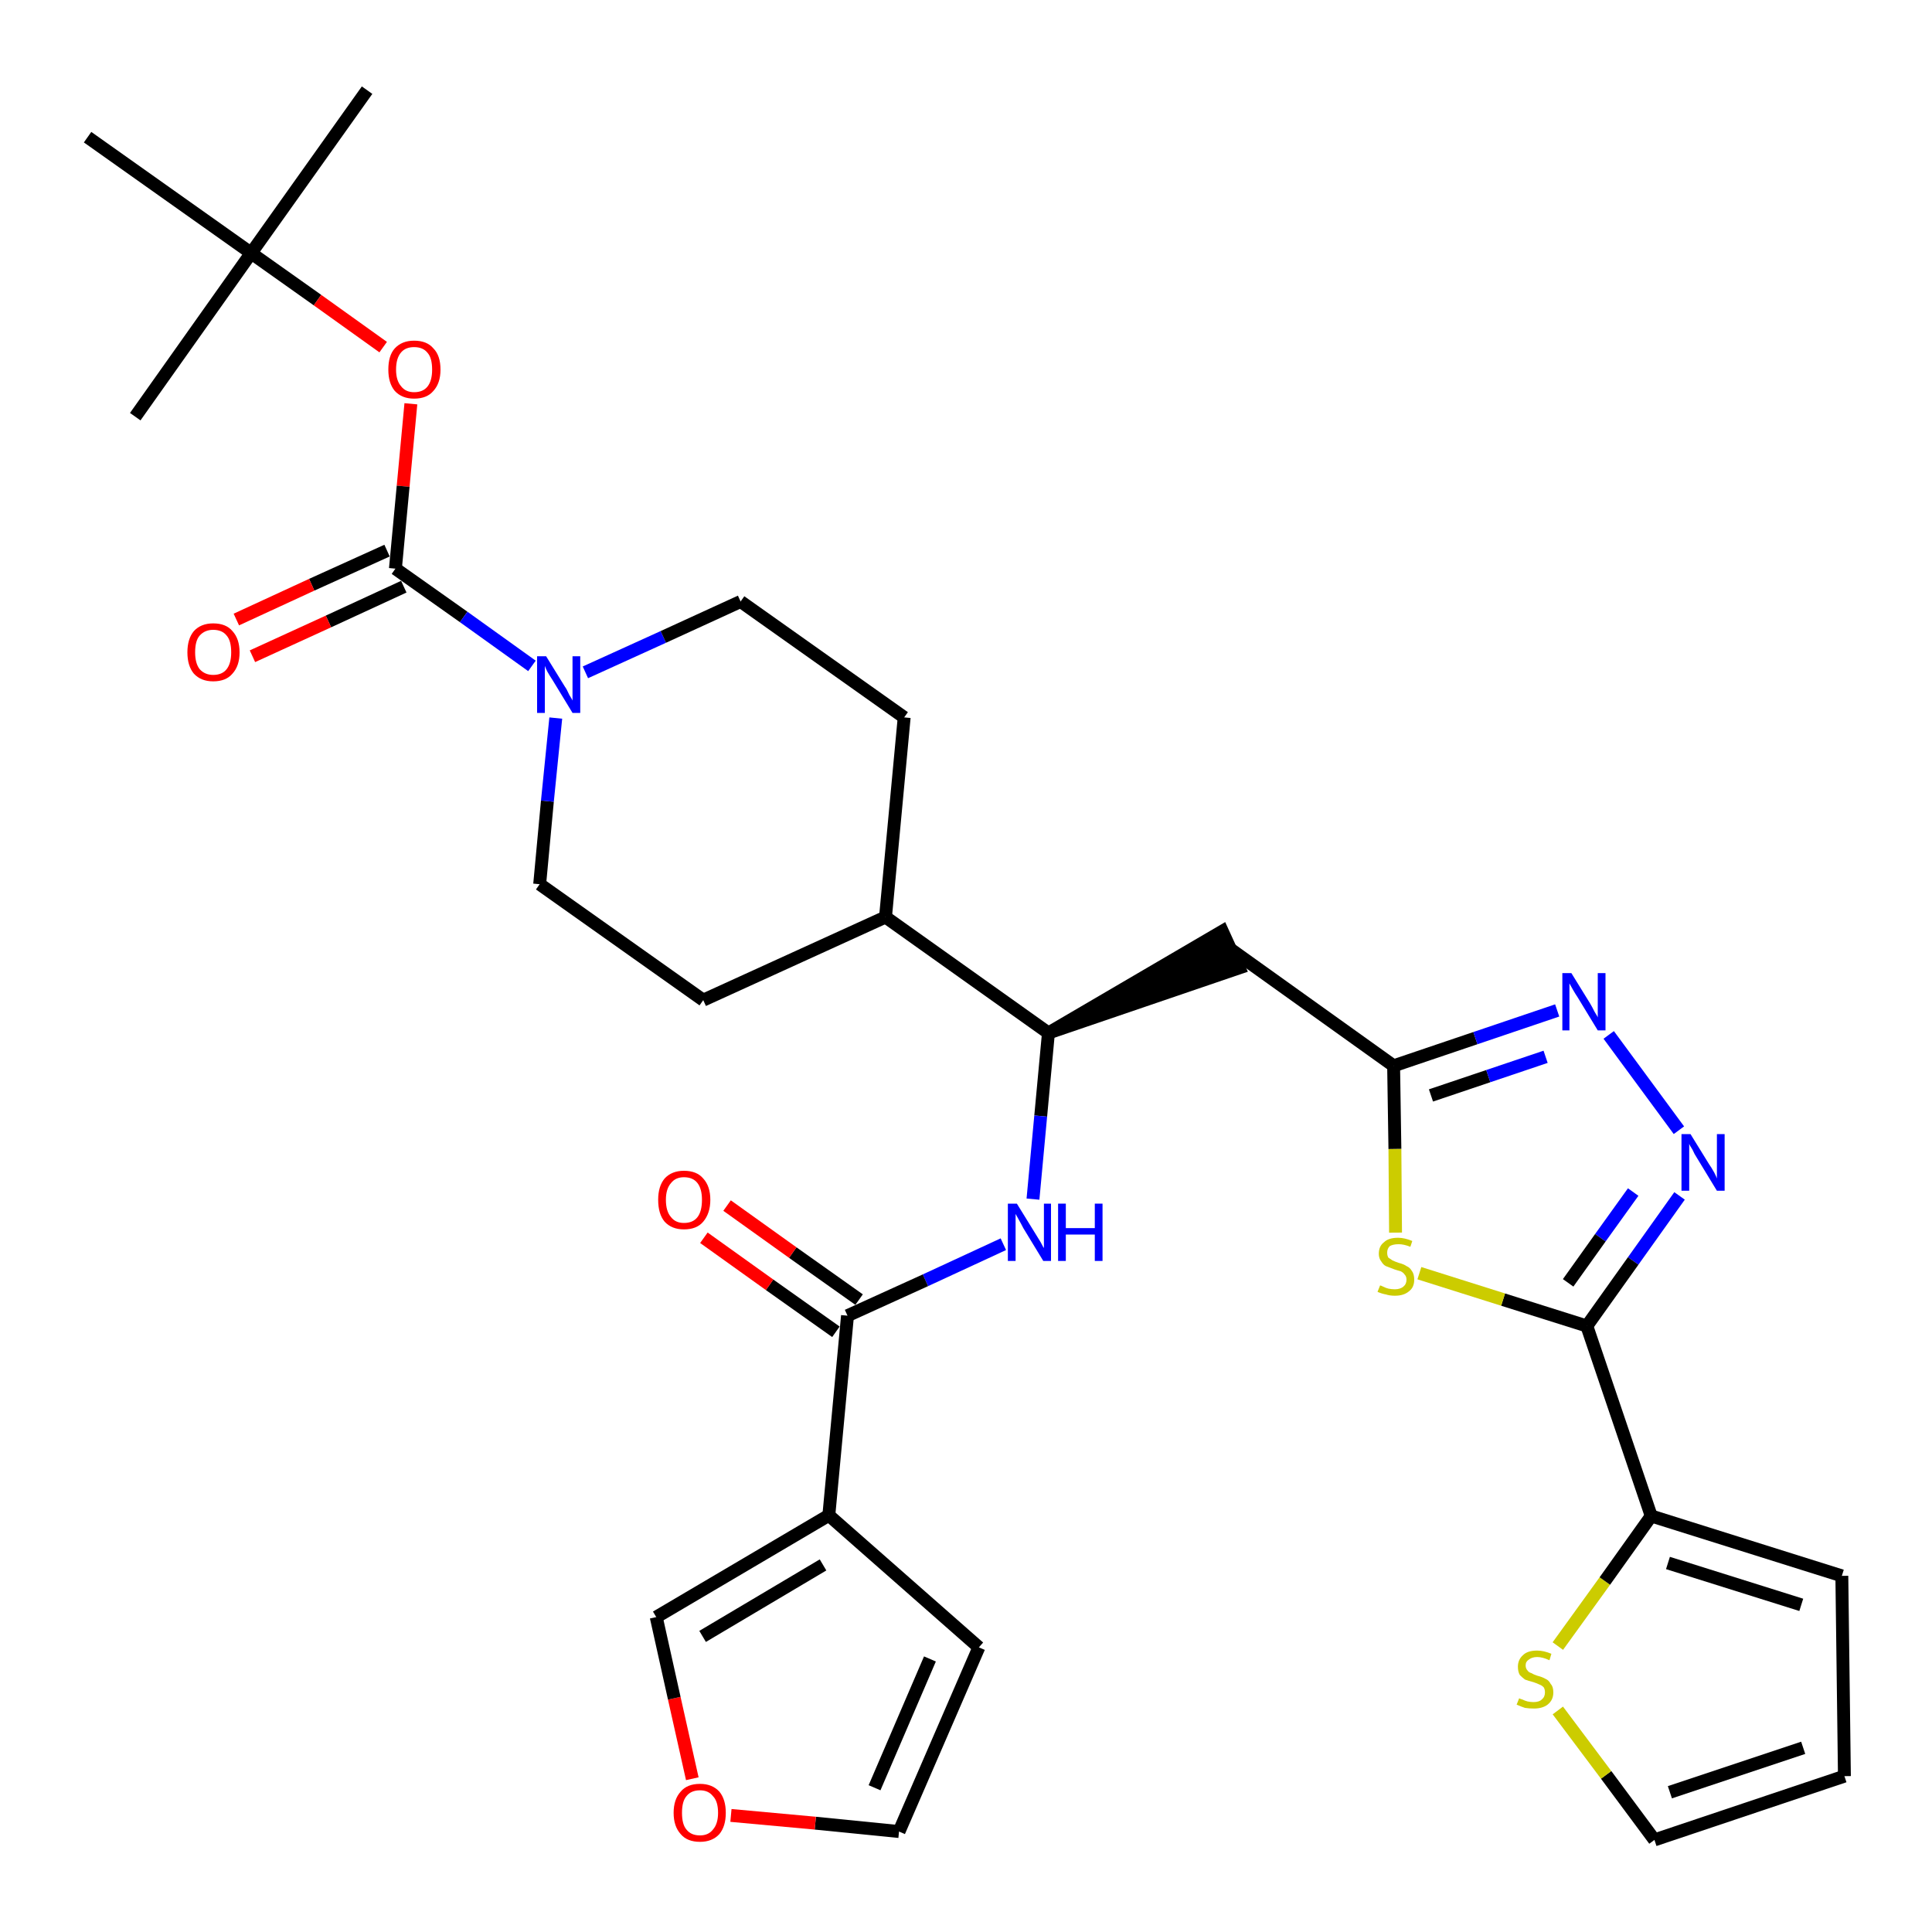 <?xml version='1.0' encoding='iso-8859-1'?>
<svg version='1.1' baseProfile='full'
              xmlns='http://www.w3.org/2000/svg'
                      xmlns:rdkit='http://www.rdkit.org/xml'
                      xmlns:xlink='http://www.w3.org/1999/xlink'
                  xml:space='preserve'
width='300px' height='300px' viewBox='0 0 300 300'>
<!-- END OF HEADER -->
<path class='bond-0 atom-0 atom-1' d='M 57.0,14.0 L 39.0,39.3' style='fill:none;fill-rule:evenodd;stroke:#000000;stroke-width:2.0px;stroke-linecap:butt;stroke-linejoin:miter;stroke-opacity:1' />
<path class='bond-1 atom-1 atom-2' d='M 39.0,39.3 L 21.0,64.7' style='fill:none;fill-rule:evenodd;stroke:#000000;stroke-width:2.0px;stroke-linecap:butt;stroke-linejoin:miter;stroke-opacity:1' />
<path class='bond-2 atom-1 atom-3' d='M 39.0,39.3 L 13.6,21.3' style='fill:none;fill-rule:evenodd;stroke:#000000;stroke-width:2.0px;stroke-linecap:butt;stroke-linejoin:miter;stroke-opacity:1' />
<path class='bond-3 atom-1 atom-4' d='M 39.0,39.3 L 49.3,46.6' style='fill:none;fill-rule:evenodd;stroke:#000000;stroke-width:2.0px;stroke-linecap:butt;stroke-linejoin:miter;stroke-opacity:1' />
<path class='bond-3 atom-1 atom-4' d='M 49.3,46.6 L 59.5,53.9' style='fill:none;fill-rule:evenodd;stroke:#FF0000;stroke-width:2.0px;stroke-linecap:butt;stroke-linejoin:miter;stroke-opacity:1' />
<path class='bond-4 atom-4 atom-5' d='M 63.8,62.7 L 62.6,75.5' style='fill:none;fill-rule:evenodd;stroke:#FF0000;stroke-width:2.0px;stroke-linecap:butt;stroke-linejoin:miter;stroke-opacity:1' />
<path class='bond-4 atom-4 atom-5' d='M 62.6,75.5 L 61.4,88.3' style='fill:none;fill-rule:evenodd;stroke:#000000;stroke-width:2.0px;stroke-linecap:butt;stroke-linejoin:miter;stroke-opacity:1' />
<path class='bond-5 atom-5 atom-6' d='M 60.1,85.5 L 48.4,90.8' style='fill:none;fill-rule:evenodd;stroke:#000000;stroke-width:2.0px;stroke-linecap:butt;stroke-linejoin:miter;stroke-opacity:1' />
<path class='bond-5 atom-5 atom-6' d='M 48.4,90.8 L 36.7,96.2' style='fill:none;fill-rule:evenodd;stroke:#FF0000;stroke-width:2.0px;stroke-linecap:butt;stroke-linejoin:miter;stroke-opacity:1' />
<path class='bond-5 atom-5 atom-6' d='M 62.7,91.1 L 51.0,96.5' style='fill:none;fill-rule:evenodd;stroke:#000000;stroke-width:2.0px;stroke-linecap:butt;stroke-linejoin:miter;stroke-opacity:1' />
<path class='bond-5 atom-5 atom-6' d='M 51.0,96.5 L 39.2,101.9' style='fill:none;fill-rule:evenodd;stroke:#FF0000;stroke-width:2.0px;stroke-linecap:butt;stroke-linejoin:miter;stroke-opacity:1' />
<path class='bond-6 atom-5 atom-7' d='M 61.4,88.3 L 72.0,95.8' style='fill:none;fill-rule:evenodd;stroke:#000000;stroke-width:2.0px;stroke-linecap:butt;stroke-linejoin:miter;stroke-opacity:1' />
<path class='bond-6 atom-5 atom-7' d='M 72.0,95.8 L 82.6,103.4' style='fill:none;fill-rule:evenodd;stroke:#0000FF;stroke-width:2.0px;stroke-linecap:butt;stroke-linejoin:miter;stroke-opacity:1' />
<path class='bond-7 atom-7 atom-8' d='M 90.9,104.4 L 103.0,98.9' style='fill:none;fill-rule:evenodd;stroke:#0000FF;stroke-width:2.0px;stroke-linecap:butt;stroke-linejoin:miter;stroke-opacity:1' />
<path class='bond-7 atom-7 atom-8' d='M 103.0,98.9 L 115.0,93.4' style='fill:none;fill-rule:evenodd;stroke:#000000;stroke-width:2.0px;stroke-linecap:butt;stroke-linejoin:miter;stroke-opacity:1' />
<path class='bond-32 atom-32 atom-7' d='M 83.8,137.3 L 85.0,124.4' style='fill:none;fill-rule:evenodd;stroke:#000000;stroke-width:2.0px;stroke-linecap:butt;stroke-linejoin:miter;stroke-opacity:1' />
<path class='bond-32 atom-32 atom-7' d='M 85.0,124.4 L 86.3,111.5' style='fill:none;fill-rule:evenodd;stroke:#0000FF;stroke-width:2.0px;stroke-linecap:butt;stroke-linejoin:miter;stroke-opacity:1' />
<path class='bond-8 atom-8 atom-9' d='M 115.0,93.4 L 140.4,111.4' style='fill:none;fill-rule:evenodd;stroke:#000000;stroke-width:2.0px;stroke-linecap:butt;stroke-linejoin:miter;stroke-opacity:1' />
<path class='bond-9 atom-9 atom-10' d='M 140.4,111.4 L 137.5,142.4' style='fill:none;fill-rule:evenodd;stroke:#000000;stroke-width:2.0px;stroke-linecap:butt;stroke-linejoin:miter;stroke-opacity:1' />
<path class='bond-10 atom-10 atom-11' d='M 137.5,142.4 L 162.8,160.4' style='fill:none;fill-rule:evenodd;stroke:#000000;stroke-width:2.0px;stroke-linecap:butt;stroke-linejoin:miter;stroke-opacity:1' />
<path class='bond-30 atom-10 atom-31' d='M 137.5,142.4 L 109.2,155.3' style='fill:none;fill-rule:evenodd;stroke:#000000;stroke-width:2.0px;stroke-linecap:butt;stroke-linejoin:miter;stroke-opacity:1' />
<path class='bond-11 atom-11 atom-12' d='M 162.8,160.4 L 192.4,150.3 L 189.8,144.6 Z' style='fill:#000000;fill-rule:evenodd;fill-opacity:1;stroke:#000000;stroke-width:2.0px;stroke-linecap:butt;stroke-linejoin:miter;stroke-opacity:1;' />
<path class='bond-22 atom-11 atom-23' d='M 162.8,160.4 L 161.6,173.3' style='fill:none;fill-rule:evenodd;stroke:#000000;stroke-width:2.0px;stroke-linecap:butt;stroke-linejoin:miter;stroke-opacity:1' />
<path class='bond-22 atom-11 atom-23' d='M 161.6,173.3 L 160.4,186.2' style='fill:none;fill-rule:evenodd;stroke:#0000FF;stroke-width:2.0px;stroke-linecap:butt;stroke-linejoin:miter;stroke-opacity:1' />
<path class='bond-12 atom-12 atom-13' d='M 191.1,147.4 L 216.4,165.5' style='fill:none;fill-rule:evenodd;stroke:#000000;stroke-width:2.0px;stroke-linecap:butt;stroke-linejoin:miter;stroke-opacity:1' />
<path class='bond-13 atom-13 atom-14' d='M 216.4,165.5 L 229.1,161.2' style='fill:none;fill-rule:evenodd;stroke:#000000;stroke-width:2.0px;stroke-linecap:butt;stroke-linejoin:miter;stroke-opacity:1' />
<path class='bond-13 atom-13 atom-14' d='M 229.1,161.2 L 241.8,156.9' style='fill:none;fill-rule:evenodd;stroke:#0000FF;stroke-width:2.0px;stroke-linecap:butt;stroke-linejoin:miter;stroke-opacity:1' />
<path class='bond-13 atom-13 atom-14' d='M 222.2,170.1 L 231.1,167.1' style='fill:none;fill-rule:evenodd;stroke:#000000;stroke-width:2.0px;stroke-linecap:butt;stroke-linejoin:miter;stroke-opacity:1' />
<path class='bond-13 atom-13 atom-14' d='M 231.1,167.1 L 240.0,164.1' style='fill:none;fill-rule:evenodd;stroke:#0000FF;stroke-width:2.0px;stroke-linecap:butt;stroke-linejoin:miter;stroke-opacity:1' />
<path class='bond-33 atom-22 atom-13' d='M 216.7,191.4 L 216.6,178.4' style='fill:none;fill-rule:evenodd;stroke:#CCCC00;stroke-width:2.0px;stroke-linecap:butt;stroke-linejoin:miter;stroke-opacity:1' />
<path class='bond-33 atom-22 atom-13' d='M 216.6,178.4 L 216.4,165.5' style='fill:none;fill-rule:evenodd;stroke:#000000;stroke-width:2.0px;stroke-linecap:butt;stroke-linejoin:miter;stroke-opacity:1' />
<path class='bond-14 atom-14 atom-15' d='M 249.8,160.7 L 260.7,175.5' style='fill:none;fill-rule:evenodd;stroke:#0000FF;stroke-width:2.0px;stroke-linecap:butt;stroke-linejoin:miter;stroke-opacity:1' />
<path class='bond-15 atom-15 atom-16' d='M 260.8,185.7 L 253.6,195.8' style='fill:none;fill-rule:evenodd;stroke:#0000FF;stroke-width:2.0px;stroke-linecap:butt;stroke-linejoin:miter;stroke-opacity:1' />
<path class='bond-15 atom-15 atom-16' d='M 253.6,195.8 L 246.4,205.9' style='fill:none;fill-rule:evenodd;stroke:#000000;stroke-width:2.0px;stroke-linecap:butt;stroke-linejoin:miter;stroke-opacity:1' />
<path class='bond-15 atom-15 atom-16' d='M 253.6,185.1 L 248.5,192.2' style='fill:none;fill-rule:evenodd;stroke:#0000FF;stroke-width:2.0px;stroke-linecap:butt;stroke-linejoin:miter;stroke-opacity:1' />
<path class='bond-15 atom-15 atom-16' d='M 248.5,192.2 L 243.5,199.2' style='fill:none;fill-rule:evenodd;stroke:#000000;stroke-width:2.0px;stroke-linecap:butt;stroke-linejoin:miter;stroke-opacity:1' />
<path class='bond-16 atom-16 atom-17' d='M 246.4,205.9 L 256.4,235.4' style='fill:none;fill-rule:evenodd;stroke:#000000;stroke-width:2.0px;stroke-linecap:butt;stroke-linejoin:miter;stroke-opacity:1' />
<path class='bond-21 atom-16 atom-22' d='M 246.4,205.9 L 233.4,201.8' style='fill:none;fill-rule:evenodd;stroke:#000000;stroke-width:2.0px;stroke-linecap:butt;stroke-linejoin:miter;stroke-opacity:1' />
<path class='bond-21 atom-16 atom-22' d='M 233.4,201.8 L 220.4,197.7' style='fill:none;fill-rule:evenodd;stroke:#CCCC00;stroke-width:2.0px;stroke-linecap:butt;stroke-linejoin:miter;stroke-opacity:1' />
<path class='bond-17 atom-17 atom-18' d='M 256.4,235.4 L 286.0,244.7' style='fill:none;fill-rule:evenodd;stroke:#000000;stroke-width:2.0px;stroke-linecap:butt;stroke-linejoin:miter;stroke-opacity:1' />
<path class='bond-17 atom-17 atom-18' d='M 259.0,242.7 L 279.7,249.2' style='fill:none;fill-rule:evenodd;stroke:#000000;stroke-width:2.0px;stroke-linecap:butt;stroke-linejoin:miter;stroke-opacity:1' />
<path class='bond-35 atom-21 atom-17' d='M 241.9,255.6 L 249.2,245.5' style='fill:none;fill-rule:evenodd;stroke:#CCCC00;stroke-width:2.0px;stroke-linecap:butt;stroke-linejoin:miter;stroke-opacity:1' />
<path class='bond-35 atom-21 atom-17' d='M 249.2,245.5 L 256.4,235.4' style='fill:none;fill-rule:evenodd;stroke:#000000;stroke-width:2.0px;stroke-linecap:butt;stroke-linejoin:miter;stroke-opacity:1' />
<path class='bond-18 atom-18 atom-19' d='M 286.0,244.7 L 286.4,275.8' style='fill:none;fill-rule:evenodd;stroke:#000000;stroke-width:2.0px;stroke-linecap:butt;stroke-linejoin:miter;stroke-opacity:1' />
<path class='bond-19 atom-19 atom-20' d='M 286.4,275.8 L 256.9,285.7' style='fill:none;fill-rule:evenodd;stroke:#000000;stroke-width:2.0px;stroke-linecap:butt;stroke-linejoin:miter;stroke-opacity:1' />
<path class='bond-19 atom-19 atom-20' d='M 280.0,271.4 L 259.3,278.3' style='fill:none;fill-rule:evenodd;stroke:#000000;stroke-width:2.0px;stroke-linecap:butt;stroke-linejoin:miter;stroke-opacity:1' />
<path class='bond-20 atom-20 atom-21' d='M 256.9,285.7 L 249.4,275.6' style='fill:none;fill-rule:evenodd;stroke:#000000;stroke-width:2.0px;stroke-linecap:butt;stroke-linejoin:miter;stroke-opacity:1' />
<path class='bond-20 atom-20 atom-21' d='M 249.4,275.6 L 241.9,265.6' style='fill:none;fill-rule:evenodd;stroke:#CCCC00;stroke-width:2.0px;stroke-linecap:butt;stroke-linejoin:miter;stroke-opacity:1' />
<path class='bond-23 atom-23 atom-24' d='M 155.8,193.2 L 143.7,198.8' style='fill:none;fill-rule:evenodd;stroke:#0000FF;stroke-width:2.0px;stroke-linecap:butt;stroke-linejoin:miter;stroke-opacity:1' />
<path class='bond-23 atom-23 atom-24' d='M 143.7,198.8 L 131.6,204.3' style='fill:none;fill-rule:evenodd;stroke:#000000;stroke-width:2.0px;stroke-linecap:butt;stroke-linejoin:miter;stroke-opacity:1' />
<path class='bond-24 atom-24 atom-25' d='M 133.4,201.8 L 123.1,194.5' style='fill:none;fill-rule:evenodd;stroke:#000000;stroke-width:2.0px;stroke-linecap:butt;stroke-linejoin:miter;stroke-opacity:1' />
<path class='bond-24 atom-24 atom-25' d='M 123.1,194.5 L 112.9,187.2' style='fill:none;fill-rule:evenodd;stroke:#FF0000;stroke-width:2.0px;stroke-linecap:butt;stroke-linejoin:miter;stroke-opacity:1' />
<path class='bond-24 atom-24 atom-25' d='M 129.8,206.8 L 119.5,199.5' style='fill:none;fill-rule:evenodd;stroke:#000000;stroke-width:2.0px;stroke-linecap:butt;stroke-linejoin:miter;stroke-opacity:1' />
<path class='bond-24 atom-24 atom-25' d='M 119.5,199.5 L 109.3,192.2' style='fill:none;fill-rule:evenodd;stroke:#FF0000;stroke-width:2.0px;stroke-linecap:butt;stroke-linejoin:miter;stroke-opacity:1' />
<path class='bond-25 atom-24 atom-26' d='M 131.6,204.3 L 128.7,235.3' style='fill:none;fill-rule:evenodd;stroke:#000000;stroke-width:2.0px;stroke-linecap:butt;stroke-linejoin:miter;stroke-opacity:1' />
<path class='bond-26 atom-26 atom-27' d='M 128.7,235.3 L 152.0,255.8' style='fill:none;fill-rule:evenodd;stroke:#000000;stroke-width:2.0px;stroke-linecap:butt;stroke-linejoin:miter;stroke-opacity:1' />
<path class='bond-34 atom-30 atom-26' d='M 101.9,251.1 L 128.7,235.3' style='fill:none;fill-rule:evenodd;stroke:#000000;stroke-width:2.0px;stroke-linecap:butt;stroke-linejoin:miter;stroke-opacity:1' />
<path class='bond-34 atom-30 atom-26' d='M 109.1,254.1 L 127.8,243.0' style='fill:none;fill-rule:evenodd;stroke:#000000;stroke-width:2.0px;stroke-linecap:butt;stroke-linejoin:miter;stroke-opacity:1' />
<path class='bond-27 atom-27 atom-28' d='M 152.0,255.8 L 139.6,284.4' style='fill:none;fill-rule:evenodd;stroke:#000000;stroke-width:2.0px;stroke-linecap:butt;stroke-linejoin:miter;stroke-opacity:1' />
<path class='bond-27 atom-27 atom-28' d='M 144.4,257.6 L 135.8,277.6' style='fill:none;fill-rule:evenodd;stroke:#000000;stroke-width:2.0px;stroke-linecap:butt;stroke-linejoin:miter;stroke-opacity:1' />
<path class='bond-28 atom-28 atom-29' d='M 139.6,284.4 L 126.6,283.1' style='fill:none;fill-rule:evenodd;stroke:#000000;stroke-width:2.0px;stroke-linecap:butt;stroke-linejoin:miter;stroke-opacity:1' />
<path class='bond-28 atom-28 atom-29' d='M 126.6,283.1 L 113.5,281.9' style='fill:none;fill-rule:evenodd;stroke:#FF0000;stroke-width:2.0px;stroke-linecap:butt;stroke-linejoin:miter;stroke-opacity:1' />
<path class='bond-29 atom-29 atom-30' d='M 107.5,276.2 L 104.7,263.7' style='fill:none;fill-rule:evenodd;stroke:#FF0000;stroke-width:2.0px;stroke-linecap:butt;stroke-linejoin:miter;stroke-opacity:1' />
<path class='bond-29 atom-29 atom-30' d='M 104.7,263.7 L 101.9,251.1' style='fill:none;fill-rule:evenodd;stroke:#000000;stroke-width:2.0px;stroke-linecap:butt;stroke-linejoin:miter;stroke-opacity:1' />
<path class='bond-31 atom-31 atom-32' d='M 109.2,155.3 L 83.8,137.3' style='fill:none;fill-rule:evenodd;stroke:#000000;stroke-width:2.0px;stroke-linecap:butt;stroke-linejoin:miter;stroke-opacity:1' />
<path  class='atom-4' d='M 60.3 57.4
Q 60.3 55.2, 61.3 54.1
Q 62.4 52.9, 64.3 52.9
Q 66.3 52.9, 67.3 54.1
Q 68.4 55.2, 68.4 57.4
Q 68.4 59.5, 67.3 60.7
Q 66.3 61.9, 64.3 61.9
Q 62.4 61.9, 61.3 60.7
Q 60.3 59.5, 60.3 57.4
M 64.3 60.9
Q 65.7 60.9, 66.4 60.0
Q 67.1 59.1, 67.1 57.4
Q 67.1 55.6, 66.4 54.8
Q 65.7 53.9, 64.3 53.9
Q 63.0 53.9, 62.3 54.7
Q 61.5 55.6, 61.5 57.4
Q 61.5 59.1, 62.3 60.0
Q 63.0 60.9, 64.3 60.9
' fill='#FF0000'/>
<path  class='atom-6' d='M 29.1 101.3
Q 29.1 99.2, 30.1 98.0
Q 31.2 96.8, 33.1 96.8
Q 35.1 96.8, 36.1 98.0
Q 37.2 99.2, 37.2 101.3
Q 37.2 103.4, 36.1 104.6
Q 35.1 105.8, 33.1 105.8
Q 31.2 105.8, 30.1 104.6
Q 29.1 103.4, 29.1 101.3
M 33.1 104.8
Q 34.5 104.8, 35.2 103.9
Q 35.9 103.0, 35.9 101.3
Q 35.9 99.5, 35.2 98.7
Q 34.5 97.8, 33.1 97.8
Q 31.8 97.8, 31.0 98.7
Q 30.3 99.5, 30.3 101.3
Q 30.3 103.0, 31.0 103.9
Q 31.8 104.8, 33.1 104.8
' fill='#FF0000'/>
<path  class='atom-7' d='M 84.8 101.9
L 87.7 106.6
Q 88.0 107.0, 88.4 107.9
Q 88.9 108.7, 88.9 108.8
L 88.9 101.9
L 90.1 101.9
L 90.1 110.7
L 88.9 110.7
L 85.8 105.6
Q 85.4 105.0, 85.0 104.3
Q 84.7 103.7, 84.6 103.4
L 84.6 110.7
L 83.4 110.7
L 83.4 101.9
L 84.8 101.9
' fill='#0000FF'/>
<path  class='atom-14' d='M 244.0 151.1
L 246.9 155.8
Q 247.2 156.3, 247.6 157.1
Q 248.1 157.9, 248.1 158.0
L 248.1 151.1
L 249.3 151.1
L 249.3 160.0
L 248.1 160.0
L 245.0 154.9
Q 244.6 154.3, 244.2 153.6
Q 243.8 152.9, 243.7 152.7
L 243.7 160.0
L 242.6 160.0
L 242.6 151.1
L 244.0 151.1
' fill='#0000FF'/>
<path  class='atom-15' d='M 262.5 176.1
L 265.4 180.8
Q 265.7 181.2, 266.2 182.1
Q 266.6 182.9, 266.6 183.0
L 266.6 176.1
L 267.8 176.1
L 267.8 184.9
L 266.6 184.9
L 263.5 179.8
Q 263.1 179.2, 262.8 178.5
Q 262.4 177.9, 262.3 177.6
L 262.3 184.9
L 261.1 184.9
L 261.1 176.1
L 262.5 176.1
' fill='#0000FF'/>
<path  class='atom-21' d='M 235.9 263.7
Q 236.0 263.8, 236.4 263.9
Q 236.8 264.1, 237.2 264.2
Q 237.7 264.3, 238.1 264.3
Q 239.0 264.3, 239.4 263.9
Q 239.9 263.5, 239.9 262.8
Q 239.9 262.3, 239.7 262.0
Q 239.4 261.7, 239.1 261.6
Q 238.7 261.4, 238.1 261.2
Q 237.3 261.0, 236.8 260.8
Q 236.4 260.5, 236.0 260.1
Q 235.7 259.6, 235.7 258.8
Q 235.7 257.7, 236.5 257.0
Q 237.2 256.3, 238.7 256.3
Q 239.7 256.3, 240.9 256.8
L 240.6 257.8
Q 239.5 257.3, 238.7 257.3
Q 237.9 257.3, 237.4 257.7
Q 236.9 258.0, 236.9 258.6
Q 236.9 259.1, 237.2 259.4
Q 237.4 259.7, 237.8 259.8
Q 238.1 260.0, 238.7 260.2
Q 239.5 260.4, 240.0 260.7
Q 240.5 260.9, 240.8 261.5
Q 241.2 261.9, 241.2 262.8
Q 241.2 264.0, 240.3 264.7
Q 239.5 265.3, 238.2 265.3
Q 237.4 265.3, 236.8 265.2
Q 236.2 265.0, 235.5 264.7
L 235.9 263.7
' fill='#CCCC00'/>
<path  class='atom-22' d='M 214.3 199.6
Q 214.4 199.6, 214.8 199.8
Q 215.2 200.0, 215.6 200.1
Q 216.1 200.2, 216.6 200.2
Q 217.4 200.2, 217.9 199.8
Q 218.4 199.4, 218.4 198.7
Q 218.4 198.2, 218.1 197.9
Q 217.9 197.6, 217.5 197.4
Q 217.1 197.3, 216.5 197.1
Q 215.7 196.8, 215.2 196.6
Q 214.8 196.4, 214.5 195.9
Q 214.1 195.4, 214.1 194.7
Q 214.1 193.5, 214.9 192.9
Q 215.6 192.2, 217.1 192.2
Q 218.1 192.2, 219.3 192.7
L 219.0 193.6
Q 218.0 193.2, 217.2 193.2
Q 216.3 193.2, 215.8 193.5
Q 215.4 193.9, 215.4 194.5
Q 215.4 195.0, 215.6 195.3
Q 215.9 195.5, 216.2 195.7
Q 216.6 195.9, 217.2 196.1
Q 218.0 196.3, 218.4 196.6
Q 218.9 196.8, 219.2 197.3
Q 219.6 197.8, 219.6 198.7
Q 219.6 199.9, 218.8 200.5
Q 218.0 201.2, 216.6 201.2
Q 215.8 201.2, 215.2 201.0
Q 214.6 200.9, 213.9 200.6
L 214.3 199.6
' fill='#CCCC00'/>
<path  class='atom-23' d='M 157.9 186.9
L 160.8 191.6
Q 161.1 192.1, 161.6 192.9
Q 162.0 193.7, 162.1 193.8
L 162.1 186.9
L 163.2 186.9
L 163.2 195.8
L 162.0 195.8
L 158.9 190.7
Q 158.6 190.1, 158.2 189.4
Q 157.8 188.7, 157.7 188.5
L 157.7 195.8
L 156.5 195.8
L 156.5 186.9
L 157.9 186.9
' fill='#0000FF'/>
<path  class='atom-23' d='M 164.3 186.9
L 165.5 186.9
L 165.5 190.7
L 170.0 190.7
L 170.0 186.9
L 171.2 186.9
L 171.2 195.8
L 170.0 195.8
L 170.0 191.7
L 165.5 191.7
L 165.5 195.8
L 164.3 195.8
L 164.3 186.9
' fill='#0000FF'/>
<path  class='atom-25' d='M 102.2 186.3
Q 102.2 184.2, 103.2 183.0
Q 104.3 181.8, 106.2 181.8
Q 108.2 181.8, 109.2 183.0
Q 110.3 184.2, 110.3 186.3
Q 110.3 188.4, 109.2 189.7
Q 108.2 190.9, 106.2 190.9
Q 104.3 190.9, 103.2 189.7
Q 102.2 188.5, 102.2 186.3
M 106.2 189.9
Q 107.6 189.9, 108.3 189.0
Q 109.0 188.1, 109.0 186.3
Q 109.0 184.6, 108.3 183.7
Q 107.6 182.8, 106.2 182.8
Q 104.9 182.8, 104.2 183.7
Q 103.4 184.6, 103.4 186.3
Q 103.4 188.1, 104.2 189.0
Q 104.9 189.9, 106.2 189.9
' fill='#FF0000'/>
<path  class='atom-29' d='M 104.6 281.5
Q 104.6 279.4, 105.7 278.2
Q 106.7 277.0, 108.7 277.0
Q 110.6 277.0, 111.7 278.2
Q 112.7 279.4, 112.7 281.5
Q 112.7 283.6, 111.7 284.8
Q 110.6 286.0, 108.7 286.0
Q 106.7 286.0, 105.7 284.8
Q 104.6 283.6, 104.6 281.5
M 108.7 285.0
Q 110.0 285.0, 110.7 284.1
Q 111.5 283.2, 111.5 281.5
Q 111.5 279.7, 110.7 278.9
Q 110.0 278.0, 108.7 278.0
Q 107.3 278.0, 106.6 278.9
Q 105.9 279.7, 105.9 281.5
Q 105.9 283.3, 106.6 284.1
Q 107.3 285.0, 108.7 285.0
' fill='#FF0000'/>
</svg>
